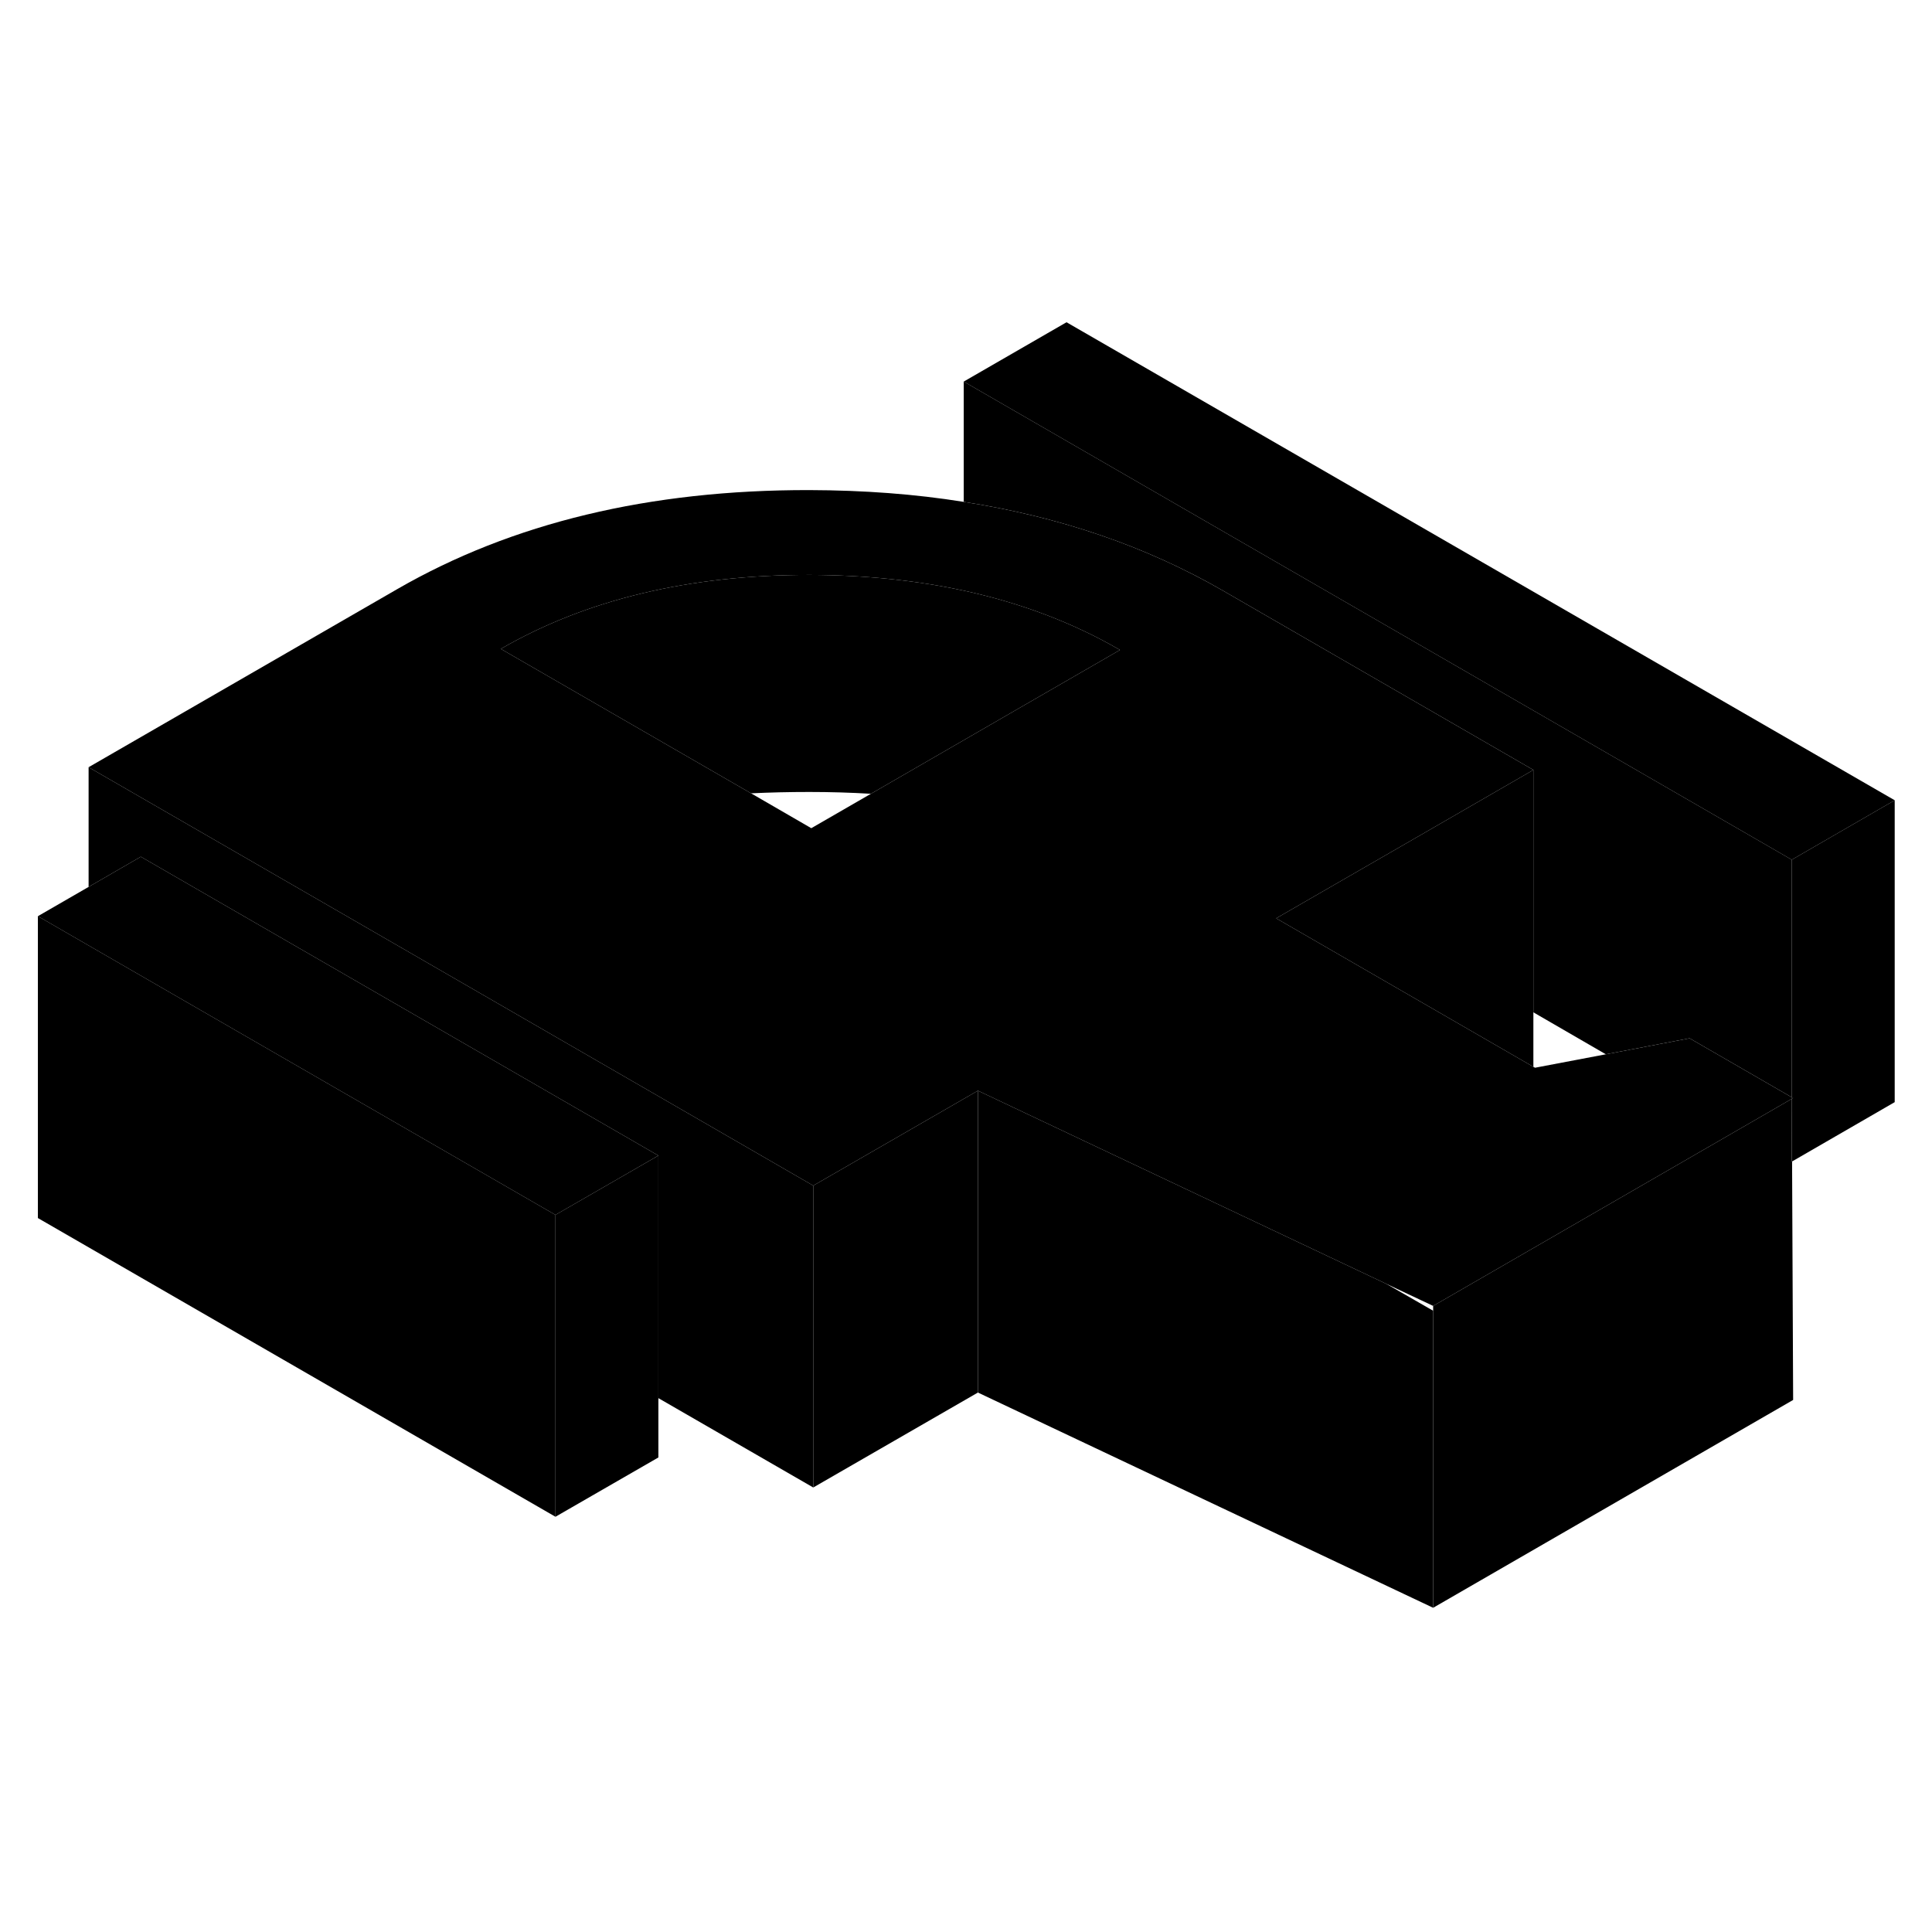 <svg width="48" height="48" viewBox="0 0 128 91" class="pr-icon-iso-duotone-secondary"
     xmlns="http://www.w3.org/2000/svg" stroke-width="1px" stroke-linecap="round" stroke-linejoin="round">
    <path d="M125.529 34.52V54.52L118.729 58.45L118.709 54.3L118.799 54.249L118.709 54.2V38.46L125.529 34.52Z" class="pr-icon-iso-duotone-primary-stroke" stroke-linejoin="round"/>
    <path d="M118.71 54.3V54.2L118.8 54.25L118.71 54.3ZM118.71 54.3V58.46H118.73L118.71 54.3Z" class="pr-icon-iso-duotone-primary-stroke" stroke-linejoin="round"/>
    <path d="M94.95 68.34V88.02L64.79 73.76V53.76L91.85 66.56L94.95 68.34Z" class="pr-icon-iso-duotone-primary-stroke" stroke-linejoin="round"/>
    <path d="M64.79 53.76V73.76L53.88 80.05V60.05L64.79 53.76Z" class="pr-icon-iso-duotone-primary-stroke" stroke-linejoin="round"/>
    <path d="M118.8 74.25L94.95 88.02V68.02L115.11 56.38L118.71 54.3V58.46L118.73 58.45L118.8 74.25Z" class="pr-icon-iso-duotone-primary-stroke" stroke-linejoin="round"/>
    <path d="M118.71 54.199V54.299L118.8 54.249L118.71 54.199Z" class="pr-icon-iso-duotone-primary-stroke" stroke-linejoin="round"/>
    <path d="M125.53 34.52L118.71 38.46L63.85 6.78L70.66 2.85L125.53 34.52Z" class="pr-icon-iso-duotone-primary-stroke" stroke-linejoin="round"/>
    <path d="M43.62 58.06L36.8 61.99L12.97 48.24L5.87 44.14L2.51 42.2L5.87 40.26L9.33 38.26L19.79 44.3L43.62 58.06Z" class="pr-icon-iso-duotone-primary-stroke" stroke-linejoin="round"/>
    <path d="M36.8 61.989V81.989L2.51 62.199V42.199L5.87 44.139L12.97 48.239L36.8 61.989Z" class="pr-icon-iso-duotone-primary-stroke" stroke-linejoin="round"/>
    <path d="M43.62 58.06V78.06L36.8 81.99V61.989L43.62 58.06Z" class="pr-icon-iso-duotone-primary-stroke" stroke-linejoin="round"/>
    <path d="M111.94 50.29L106.39 51.35L101.7 52.24L101.59 52.18L84.55 42.34L87.67 40.54L94.49 36.61L101.59 32.51L81.02 20.63C75.94 17.7 70.22 15.74 63.85 14.75C60.61 14.23 57.21 13.98 53.63 13.97C43.04 13.95 33.93 16.14 26.32 20.53L5.87 32.33L23.2 42.33L53.88 60.05L64.79 53.76L91.85 66.56L94.95 68.02L115.11 56.38L118.71 54.3V54.2L111.94 50.29ZM73.91 24.73L67.1 28.66L57.7 34.09L53.75 36.37L49.76 34.06L33.18 24.49C38.86 21.21 45.69 19.58 53.66 19.59C57.29 19.6 60.69 19.95 63.85 20.63C67.64 21.45 71.09 22.76 74.2 24.56L73.91 24.73Z" class="pr-icon-iso-duotone-primary-stroke" stroke-linejoin="round"/>
    <path d="M53.88 60.05V80.05L43.62 74.13V58.06L19.79 44.3L9.33 38.26L5.87 40.26V32.33L23.2 42.33L53.88 60.05Z" class="pr-icon-iso-duotone-primary-stroke" stroke-linejoin="round"/>
    <path d="M101.59 32.51V52.18L84.55 42.34L87.67 40.54L94.49 36.61L101.59 32.51Z" class="pr-icon-iso-duotone-primary-stroke" stroke-linejoin="round"/>
    <path d="M74.2 24.56L73.91 24.73L67.1 28.66L57.7 34.09C56.37 34.01 55.01 33.97 53.63 33.97C52.25 33.97 51.02 34 49.76 34.06L33.18 24.49C38.86 21.21 45.69 19.58 53.66 19.59C57.29 19.6 60.69 19.95 63.85 20.63C67.64 21.45 71.09 22.76 74.2 24.56Z" class="pr-icon-iso-duotone-primary-stroke" stroke-linejoin="round"/>
    <path d="M118.71 38.459V54.199L111.94 50.289L106.39 51.349L101.59 48.569V32.509L81.02 20.629C75.94 17.699 70.22 15.739 63.85 14.749V6.779L118.71 38.459Z" class="pr-icon-iso-duotone-primary-stroke" stroke-linejoin="round"/>
</svg>